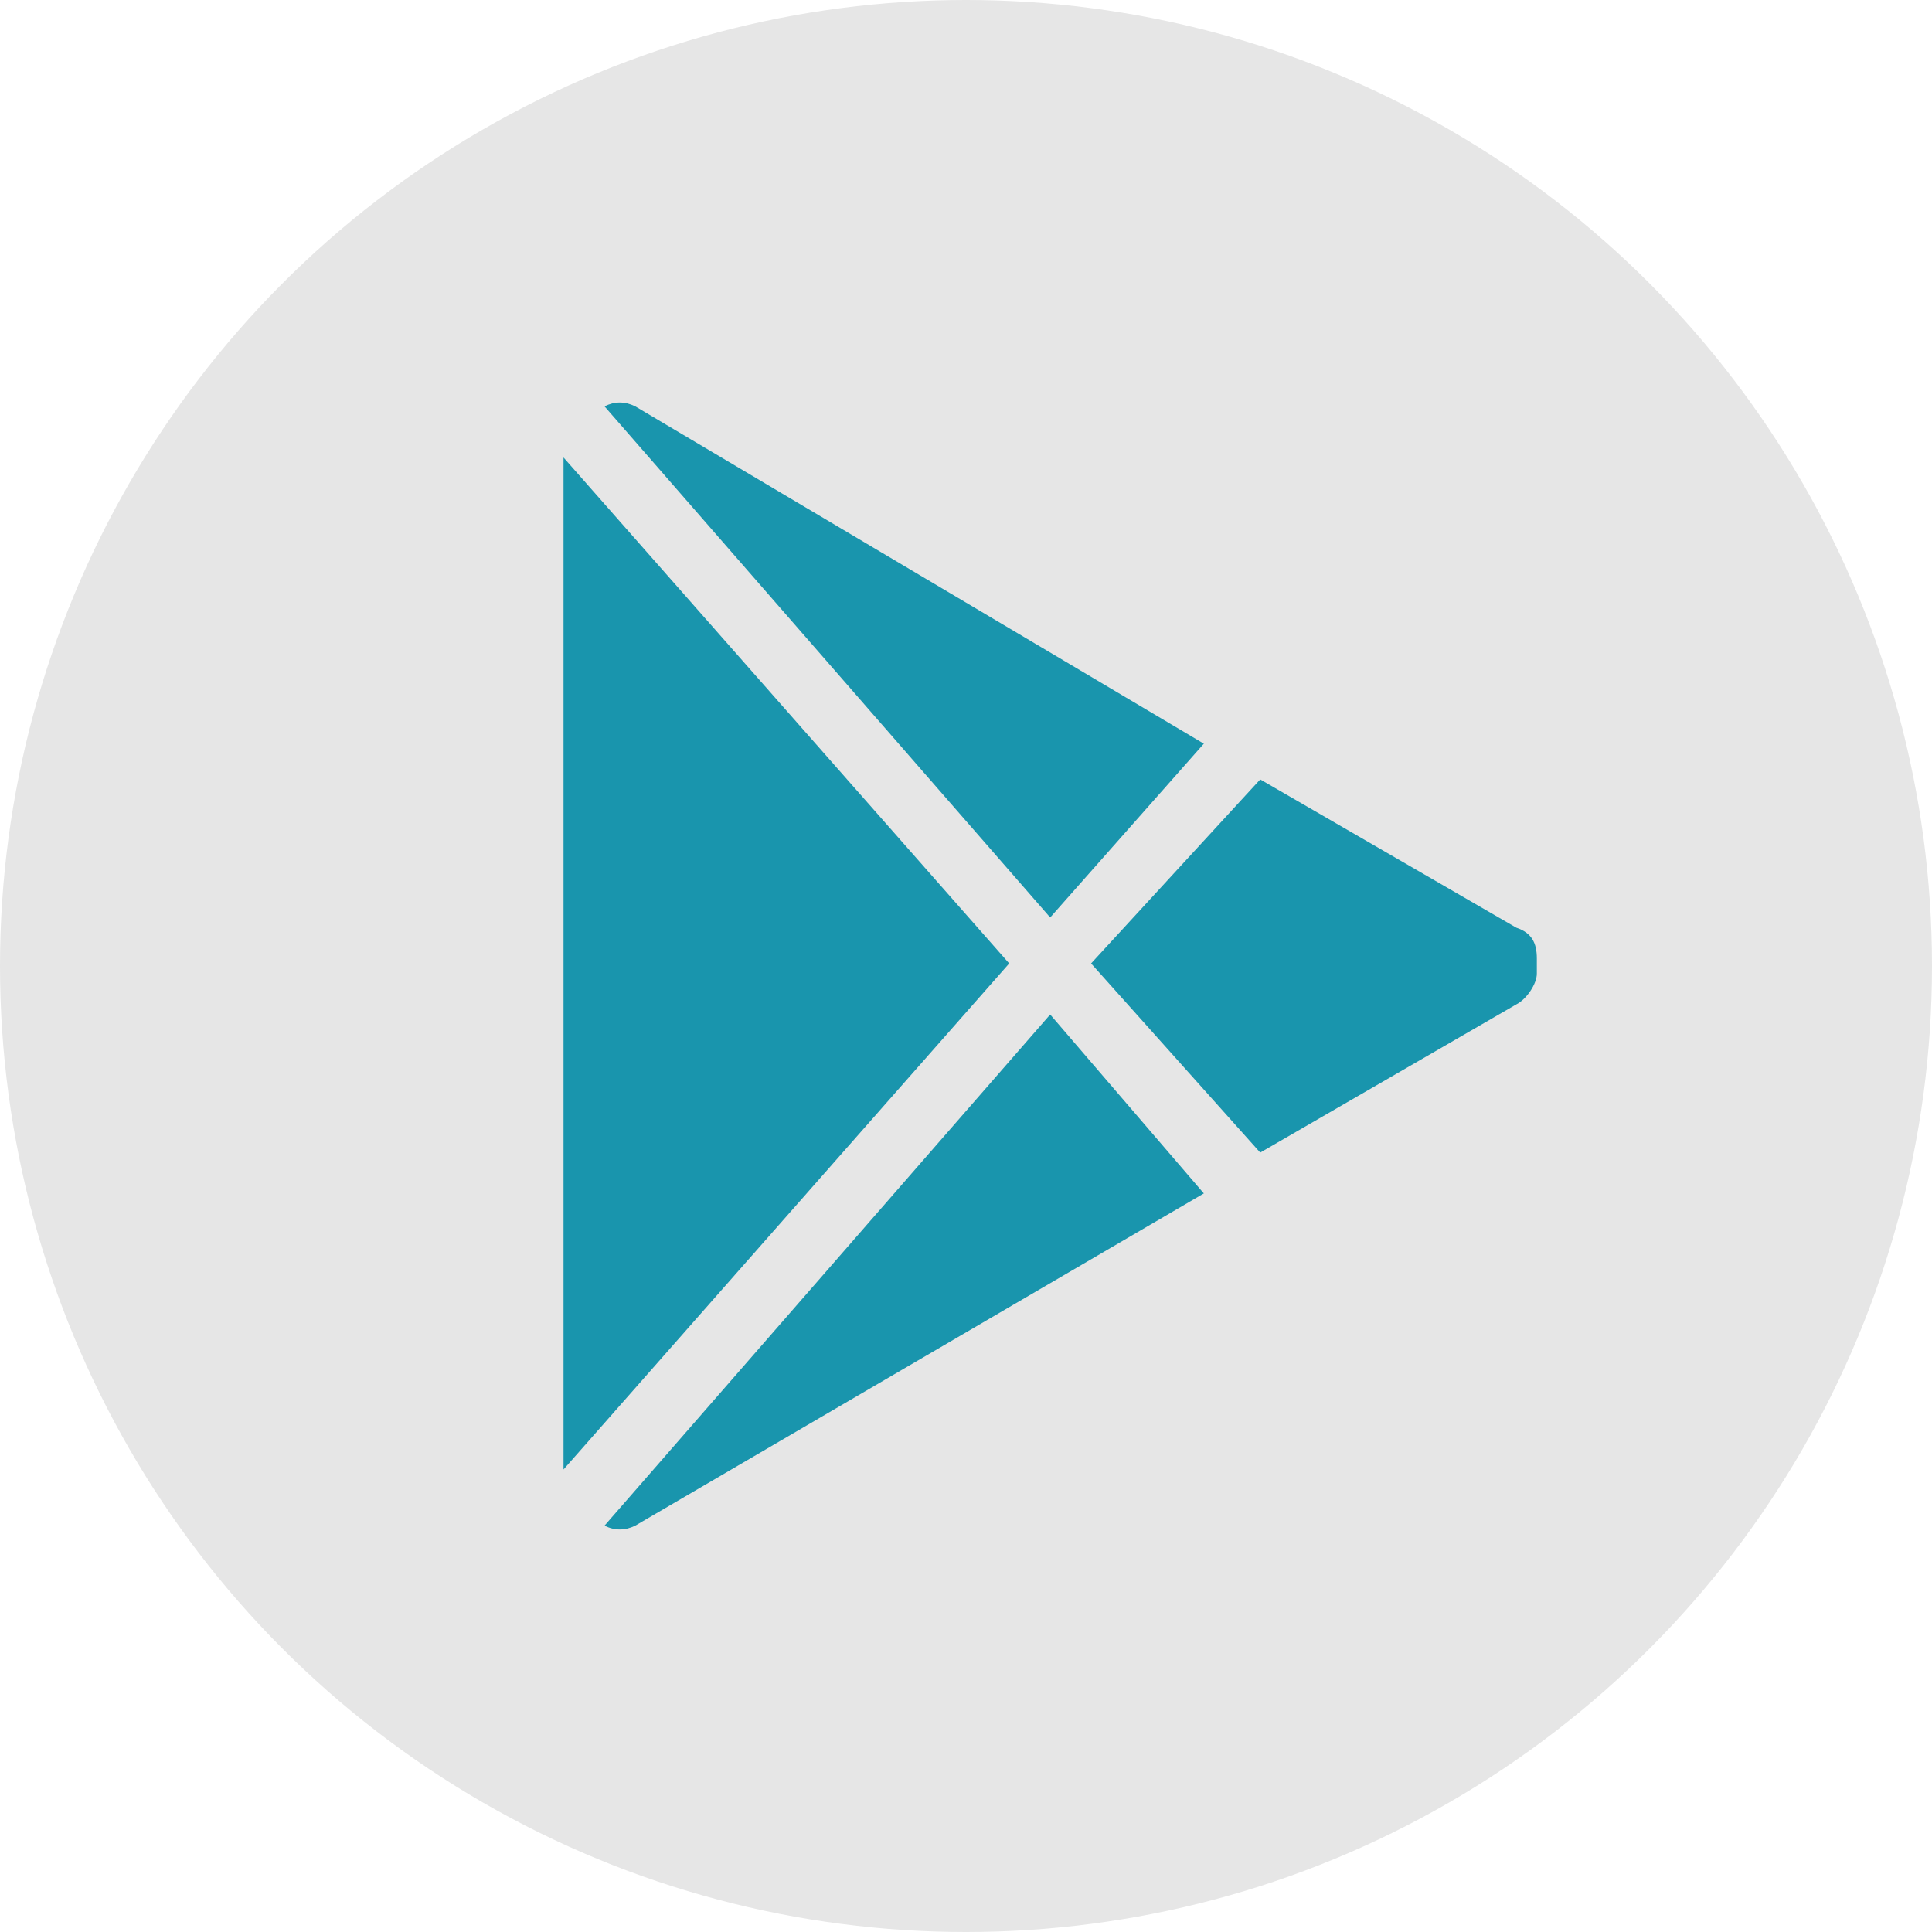 <svg width="28" height="28" viewBox="0 0 28 28" fill="none" xmlns="http://www.w3.org/2000/svg">
<circle opacity="0.1" cx="14" cy="14" r="14" fill="black"/>
<path fill-rule="evenodd" clip-rule="evenodd" d="M8.761 5.889C8.909 5.815 9.057 5.815 9.206 5.889L17.447 10.778L15.22 13.297L8.761 5.889ZM15.813 13.963L18.264 11.296L21.976 13.445C22.199 13.519 22.273 13.667 22.273 13.889V14.112C22.273 14.259 22.124 14.482 21.976 14.556L18.264 16.704L15.813 13.963ZM8.167 6.63L14.626 13.963L8.167 21.297V6.63ZM8.761 22.111L15.22 14.703L17.447 17.296L9.206 22.111C9.131 22.148 9.057 22.166 8.983 22.166C8.909 22.166 8.835 22.148 8.761 22.111Z" fill="#1995AD"/>
</svg>
